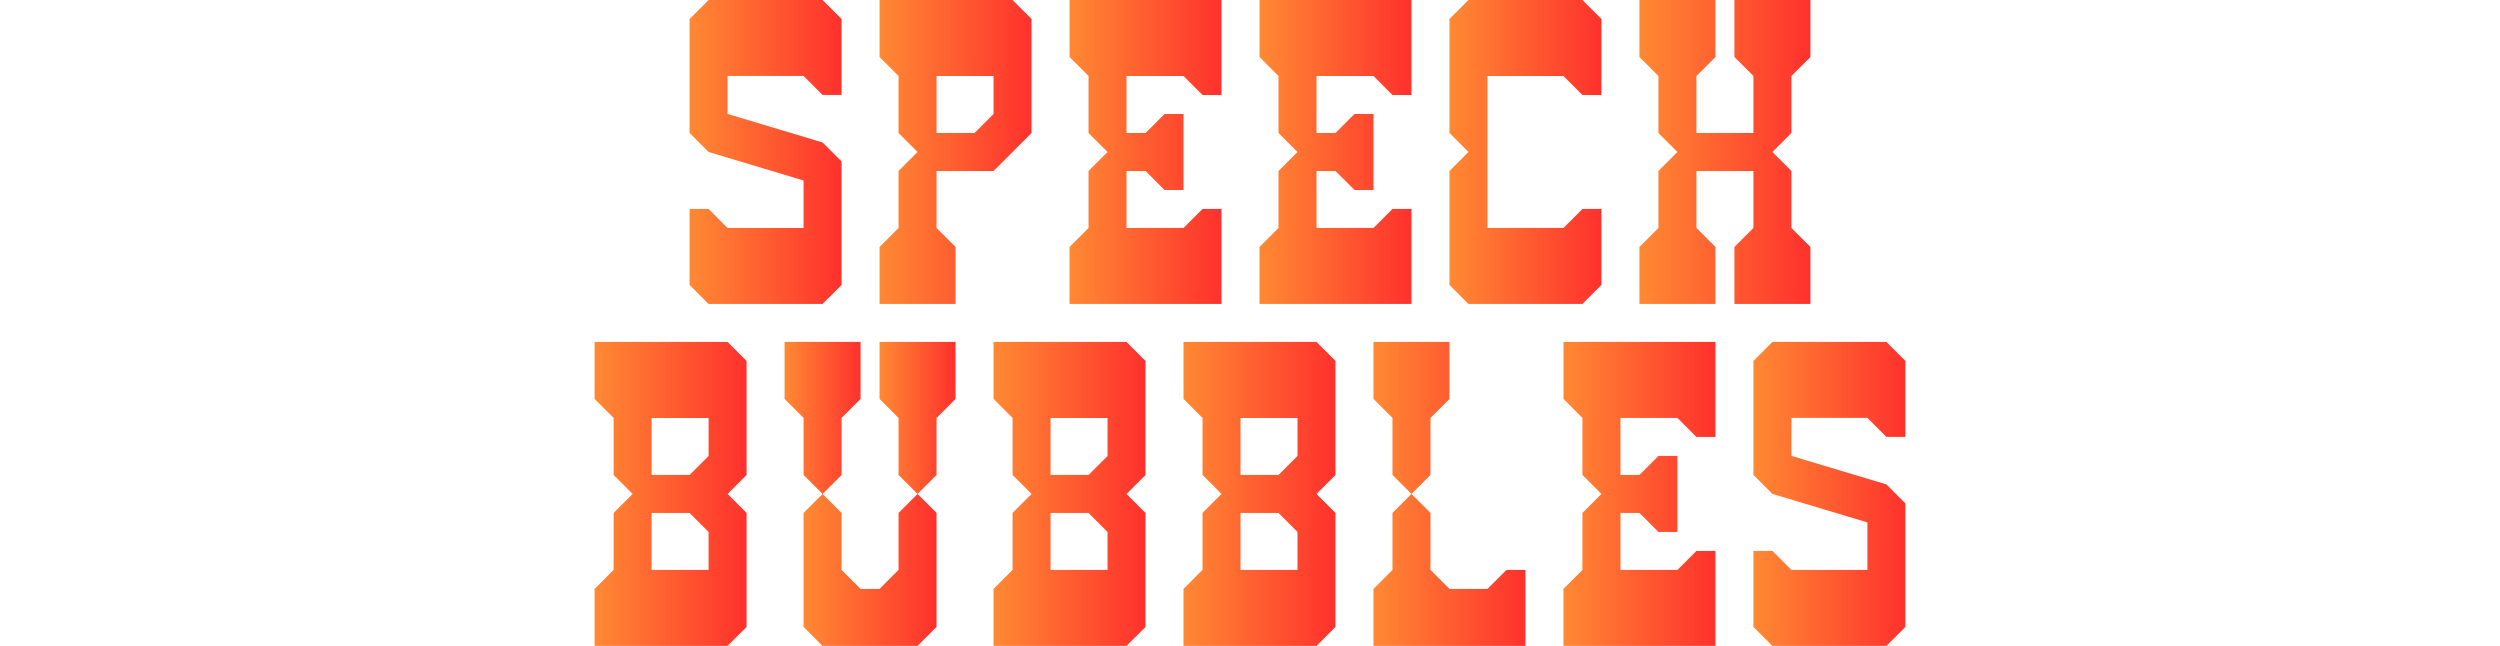 <?xml version="1.0" encoding="UTF-8"?>
<svg id="Layer_2" xmlns="http://www.w3.org/2000/svg" xmlns:xlink="http://www.w3.org/1999/xlink" viewBox="0 0 658 170">
  <defs>
    <style>
      .cls-1 {
        fill: none;
      }

      .cls-2 {
        fill: url(#New_Gradient_Swatch_4-6);
      }

      .cls-3 {
        fill: url(#New_Gradient_Swatch_4-9);
      }

      .cls-4 {
        fill: url(#New_Gradient_Swatch_4-8);
      }

      .cls-5 {
        fill: url(#New_Gradient_Swatch_4-7);
      }

      .cls-6 {
        fill: url(#New_Gradient_Swatch_4-5);
      }

      .cls-7 {
        fill: url(#New_Gradient_Swatch_4-3);
      }

      .cls-8 {
        fill: url(#New_Gradient_Swatch_4-4);
      }

      .cls-9 {
        fill: url(#New_Gradient_Swatch_4-2);
      }

      .cls-10 {
        fill: url(#New_Gradient_Swatch_4);
      }

      .cls-11 {
        fill: url(#New_Gradient_Swatch_4-13);
      }

      .cls-12 {
        fill: url(#New_Gradient_Swatch_4-12);
      }

      .cls-13 {
        fill: url(#New_Gradient_Swatch_4-11);
      }

      .cls-14 {
        fill: url(#New_Gradient_Swatch_4-10);
      }

      .cls-15 {
        fill: url(#New_Gradient_Swatch_4-15);
      }

      .cls-16 {
        fill: url(#New_Gradient_Swatch_4-14);
      }

      .cls-17 {
        fill: url(#New_Gradient_Swatch_4-16);
      }
    </style>
    <linearGradient id="New_Gradient_Swatch_4" data-name="New Gradient Swatch 4" x1="181.5" y1="40" x2="221.5" y2="40" gradientUnits="userSpaceOnUse">
      <stop offset="0" stop-color="#ff8933"/>
      <stop offset="1" stop-color="#ff312d"/>
    </linearGradient>
    <linearGradient id="New_Gradient_Swatch_4-2" data-name="New Gradient Swatch 4" x1="281.5" x2="321.5" xlink:href="#New_Gradient_Swatch_4"/>
    <linearGradient id="New_Gradient_Swatch_4-3" data-name="New Gradient Swatch 4" x1="331.5" x2="371.5" xlink:href="#New_Gradient_Swatch_4"/>
    <linearGradient id="New_Gradient_Swatch_4-4" data-name="New Gradient Swatch 4" x1="231.5" x2="271.5" xlink:href="#New_Gradient_Swatch_4"/>
    <linearGradient id="New_Gradient_Swatch_4-5" data-name="New Gradient Swatch 4" x1="381.5" x2="421.5" xlink:href="#New_Gradient_Swatch_4"/>
    <linearGradient id="New_Gradient_Swatch_4-6" data-name="New Gradient Swatch 4" x1="391.5" y1="20" x2="411.5" y2="20" xlink:href="#New_Gradient_Swatch_4"/>
    <linearGradient id="New_Gradient_Swatch_4-7" data-name="New Gradient Swatch 4" x1="431.5" x2="476.5" xlink:href="#New_Gradient_Swatch_4"/>
    <linearGradient id="New_Gradient_Swatch_4-8" data-name="New Gradient Swatch 4" x1="156.5" y1="130" x2="196.5" y2="130" xlink:href="#New_Gradient_Swatch_4"/>
    <linearGradient id="New_Gradient_Swatch_4-9" data-name="New Gradient Swatch 4" x1="261.5" y1="130" x2="301.5" y2="130" xlink:href="#New_Gradient_Swatch_4"/>
    <linearGradient id="New_Gradient_Swatch_4-10" data-name="New Gradient Swatch 4" x1="311.5" y1="130" x2="351.5" y2="130" xlink:href="#New_Gradient_Swatch_4"/>
    <linearGradient id="New_Gradient_Swatch_4-11" data-name="New Gradient Swatch 4" x1="461.5" y1="130" x2="501.5" y2="130" xlink:href="#New_Gradient_Swatch_4"/>
    <linearGradient id="New_Gradient_Swatch_4-12" data-name="New Gradient Swatch 4" x1="411.5" y1="130" x2="451.5" y2="130" xlink:href="#New_Gradient_Swatch_4"/>
    <linearGradient id="New_Gradient_Swatch_4-13" data-name="New Gradient Swatch 4" x1="211.5" y1="150" x2="246.5" y2="150" xlink:href="#New_Gradient_Swatch_4"/>
    <linearGradient id="New_Gradient_Swatch_4-14" data-name="New Gradient Swatch 4" x1="231.5" y1="110" x2="251.5" y2="110" xlink:href="#New_Gradient_Swatch_4"/>
    <linearGradient id="New_Gradient_Swatch_4-15" data-name="New Gradient Swatch 4" x1="206.5" y1="110" x2="226.5" y2="110" xlink:href="#New_Gradient_Swatch_4"/>
    <linearGradient id="New_Gradient_Swatch_4-16" data-name="New Gradient Swatch 4" x1="361.5" y1="130" x2="401.5" y2="130" xlink:href="#New_Gradient_Swatch_4"/>
  </defs>
  <g id="Layer_3">
    <g>
      <g>
        <g>
          <polygon class="cls-10" points="221.5 4.99 221.5 24.99 216.5 24.99 211.5 19.99 191.5 19.99 191.5 29.99 216.5 37.5 221.5 42.5 221.5 60.01 221.5 75.01 216.5 80 186.5 80 181.5 75.01 181.5 55 186.5 55 191.5 60.01 211.5 60.01 211.5 47.5 186.5 40 181.5 35 181.5 4.99 186.5 0 216.5 0 221.5 4.99"/>
          <polygon class="cls-9" points="316.5 25 311.5 20 296.5 20 296.5 35 301.5 35 306.5 30 311.5 30 311.5 35 311.5 39.99 311.5 45 311.5 50 306.5 50 301.5 45 296.5 45 296.5 60 311.5 60 316.5 55 321.5 55 321.5 80 281.5 80 281.5 65 286.5 60 286.5 45 291.5 40 286.5 35 286.5 20 281.51 15 281.51 0 321.5 0 321.5 25 316.5 25"/>
          <polygon class="cls-7" points="366.5 25 361.5 20 346.5 20 346.5 35 351.5 35 356.5 30 361.5 30 361.5 35 361.5 39.99 361.5 45 361.5 50 356.5 50 351.5 45 346.5 45 346.5 60 361.5 60 366.5 55 371.5 55 371.5 80 331.5 80 331.5 65 336.5 60 336.5 45 341.5 40 336.5 35 336.5 20 331.51 15 331.51 0 371.5 0 371.5 25 366.5 25"/>
          <path class="cls-8" d="M261.5,45l10-10V5L266.5,0h-35s0,15,0,15l5,5v15l5,5-5,5v15l-5,5v15h20v-15l-5-5v-15M261.5,29.99l-5,5.01h-10v-15s15,0,15,0v5s0,4.99,0,4.99Z"/>
          <g>
            <polygon class="cls-6" points="416.5 55 411.5 60 391.5 60 391.5 20 411.5 20 411.5 20 416.5 25 421.5 25 421.5 5 416.5 0 386.5 0 381.5 5 381.5 35 386.5 39.99 381.5 45 381.5 75 386.5 80 416.5 80 421.5 75 421.5 55 416.5 55"/>
            <polygon class="cls-2" points="391.5 20 411.5 20 411.5 20 391.5 20"/>
          </g>
          <polyline class="cls-5" points="461.5 35 446.5 35 446.5 20 451.5 15 451.5 0 431.5 0 431.5 15 436.5 20 436.5 35 441.5 40 436.5 45 436.5 60 431.5 65 431.5 80 451.5 80 451.5 65 446.5 60 446.5 45 461.5 45 461.5 60 456.5 65 456.5 79.99 476.5 80 476.5 65 471.5 60 471.5 45 466.5 40 471.5 35 471.5 20 476.5 15 476.5 0 456.5 0 456.5 15 461.5 20"/>
        </g>
        <g>
          <path class="cls-4" d="M191.5,130.01l5-5v-30.01s-5-5-5-5h-35v15l5.01,5v15l5,5-5,5v14.98l-5.01,5.02v14.99h35l5-4.99v-30s-5-5-5-5ZM186.5,150.01h-15v-15h10l5,5v10ZM186.5,120.01l-5,5h-10v-15h15v10Z"/>
          <path class="cls-3" d="M296.5,130.01l5-5v-30.01s-5-5-5-5h-35v15l5.01,5v15l5,5-5,5v14.98l-5.01,5.02v14.99h35l5-4.99v-30s-5-5-5-5ZM291.5,150.01h-15v-15h10l5,5v10ZM291.5,120.01l-5,5h-10v-15h15v10Z"/>
          <path class="cls-14" d="M346.5,130.01l5-5v-30.01s-5-5-5-5h-35v15l5.01,5v15l5,5-5,5v14.98l-5.01,5.02v14.99h35l5-4.99v-30s-5-5-5-5ZM341.5,150.01h-15v-15h10l5,5v10ZM341.5,120.01l-5,5h-10v-15h15v10Z"/>
          <polygon class="cls-13" points="501.5 94.99 501.5 114.99 496.5 114.99 491.5 109.99 471.5 109.99 471.5 119.99 496.5 127.5 501.5 132.5 501.5 150.01 501.5 165.01 496.5 170 466.5 170 461.5 165.01 461.5 145 466.5 145 471.5 150.01 491.5 150.01 491.5 137.5 466.5 130 461.5 125 461.5 94.99 466.5 90 496.5 90 501.5 94.99"/>
          <polygon class="cls-12" points="446.5 115 441.5 110 426.5 110 426.5 125 431.5 125 436.5 120 441.5 120 441.5 125 441.5 129.99 441.5 135 441.5 140 436.5 140 431.5 135 426.5 135 426.5 150 441.5 150 446.5 145 451.5 145 451.5 170 411.5 170 411.5 155 416.5 150 416.5 135 421.5 130 416.5 125 416.5 110 411.51 105 411.51 90 451.5 90 451.5 115 446.5 115"/>
          <g>
            <polygon class="cls-11" points="236.5 150 231.65 154.85 231.5 155 226.5 155 226.35 154.85 221.5 150 221.5 135 216.5 130 211.5 135 211.5 150 211.5 165 216.5 170 216.5 170 241.5 170 241.5 170 246.5 165 246.5 150 246.5 135 241.5 130 236.5 135 236.5 150"/>
            <polygon class="cls-16" points="231.5 90 231.5 105 236.5 110 236.5 125 241.5 130 246.5 125 246.5 110 251.5 105 251.5 90 231.5 90"/>
            <polygon class="cls-15" points="221.5 110 226.5 105 226.5 90 206.5 90 206.5 105 211.5 110 211.5 125 216.5 130 221.5 125 221.5 110"/>
          </g>
          <polygon class="cls-17" points="396.5 150 391.5 155 381.5 155 376.5 150 376.5 135 371.5 130 376.5 125 376.5 110 381.5 105 381.5 90 361.5 90 361.5 105 366.5 110 366.5 125 371.5 130 366.5 135 366.5 150 361.5 155 361.5 170 401.5 170 401.5 150 396.5 150"/>
        </g>
      </g>
      <rect class="cls-1" width="658" height="170"/>
    </g>
  </g>
</svg>